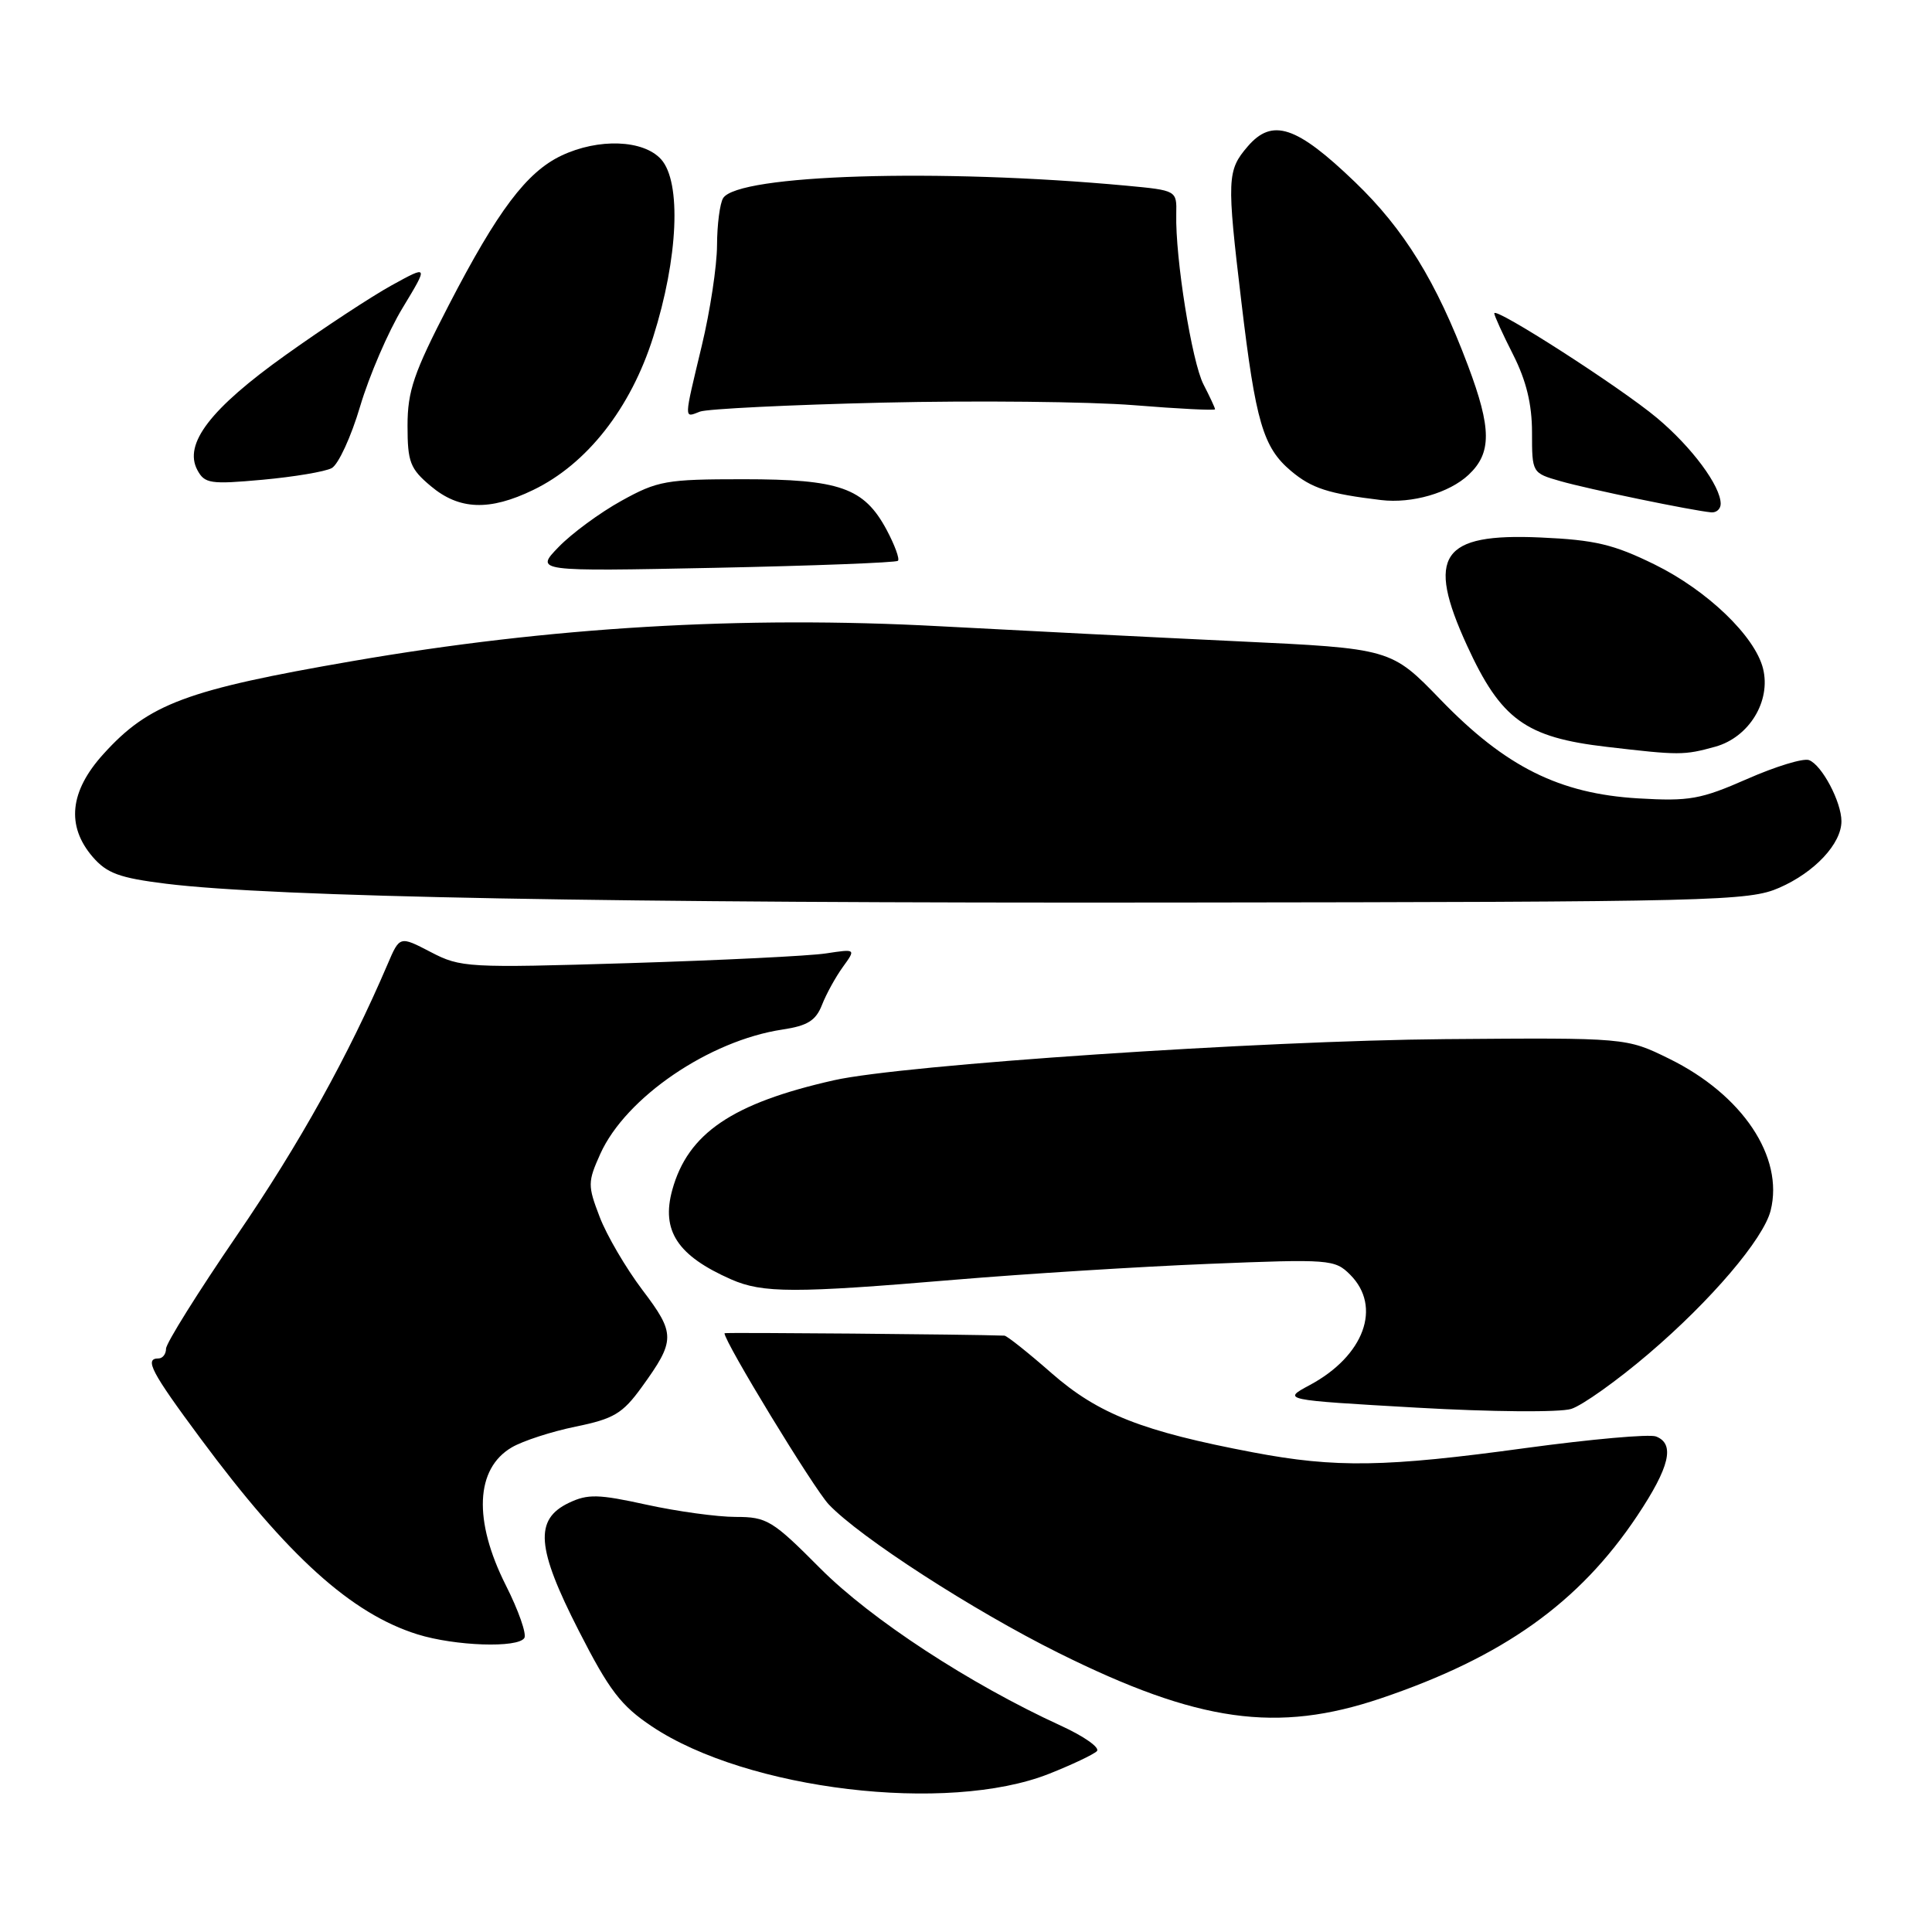 <?xml version="1.0" encoding="UTF-8" standalone="no"?>
<!DOCTYPE svg PUBLIC "-//W3C//DTD SVG 1.1//EN" "http://www.w3.org/Graphics/SVG/1.1/DTD/svg11.dtd" >
<svg xmlns="http://www.w3.org/2000/svg" xmlns:xlink="http://www.w3.org/1999/xlink" version="1.1" viewBox="0 0 256 256">
 <g >
 <path fill="currentColor"
d=" M 139.00 235.04 C 142.03 233.84 144.88 232.49 145.34 232.04 C 145.80 231.59 143.65 230.07 140.56 228.66 C 128.50 223.13 115.45 214.60 108.70 207.83 C 102.35 201.44 101.62 201.00 97.48 201.00 C 95.05 201.00 89.73 200.27 85.67 199.38 C 79.30 197.98 77.89 197.94 75.39 199.13 C 70.78 201.33 71.07 205.09 76.70 216.10 C 80.73 224.00 82.28 226.02 86.38 228.76 C 98.99 237.19 125.56 240.36 139.00 235.04 Z  M 183.00 225.03 C 199.15 219.57 209.24 212.39 216.93 200.87 C 221.25 194.39 221.98 191.32 219.43 190.34 C 218.57 190.00 210.81 190.70 202.18 191.87 C 183.57 194.42 176.97 194.52 166.06 192.45 C 151.39 189.67 145.54 187.37 139.36 181.97 C 136.24 179.23 133.42 176.99 133.09 176.98 C 128.80 176.81 96.00 176.53 96.00 176.66 C 96.00 177.83 107.82 197.23 109.81 199.34 C 113.95 203.71 128.93 213.39 140.28 219.03 C 158.78 228.23 169.22 229.69 183.00 225.03 Z  M 69.48 217.04 C 69.80 216.51 68.70 213.37 67.03 210.07 C 62.70 201.47 62.99 194.60 67.82 191.78 C 69.29 190.92 73.11 189.68 76.30 189.03 C 81.33 188.00 82.50 187.30 85.02 183.82 C 89.52 177.60 89.53 176.74 85.11 170.91 C 82.93 168.02 80.38 163.67 79.46 161.25 C 77.86 157.08 77.87 156.62 79.55 152.88 C 82.92 145.42 93.97 137.88 103.68 136.42 C 107.00 135.92 108.10 135.24 108.92 133.15 C 109.49 131.69 110.74 129.43 111.69 128.12 C 113.42 125.73 113.42 125.73 109.46 126.33 C 107.28 126.67 95.53 127.24 83.34 127.62 C 61.95 128.27 61.04 128.22 57.07 126.15 C 52.96 124.01 52.96 124.01 51.36 127.76 C 46.16 139.91 39.70 151.54 31.41 163.66 C 26.23 171.23 22.00 178.00 22.00 178.71 C 22.00 179.42 21.55 180.00 21.00 180.00 C 19.09 180.00 20.03 181.79 26.58 190.62 C 38.14 206.22 46.56 213.82 55.32 216.56 C 60.29 218.11 68.64 218.40 69.48 217.04 Z  M 218.44 179.39 C 226.72 172.33 233.67 164.17 234.62 160.40 C 236.40 153.30 230.88 145.05 221.16 140.28 C 215.50 137.50 215.50 137.50 191.50 137.69 C 167.11 137.89 119.61 141.08 110.50 143.14 C 97.02 146.18 91.15 150.17 89.08 157.67 C 87.59 163.08 89.77 166.39 96.87 169.52 C 101.06 171.36 105.22 171.37 126.55 169.57 C 135.87 168.79 150.99 167.84 160.15 167.47 C 176.19 166.82 176.87 166.87 178.90 168.90 C 183.15 173.15 180.76 179.67 173.53 183.54 C 169.88 185.50 169.88 185.50 187.69 186.52 C 197.62 187.09 206.69 187.16 208.19 186.69 C 209.66 186.23 214.28 182.94 218.44 179.39 Z  M 235.77 117.63 C 240.46 115.58 244.00 111.79 244.00 108.82 C 244.00 106.26 241.41 101.37 239.71 100.72 C 238.96 100.43 235.27 101.56 231.50 103.22 C 225.35 105.92 223.86 106.19 217.07 105.79 C 206.63 105.17 199.49 101.61 190.91 92.74 C 184.33 85.93 184.33 85.93 163.91 84.97 C 152.69 84.44 134.95 83.54 124.50 82.98 C 98.37 81.57 72.83 83.08 46.70 87.60 C 24.69 91.40 19.71 93.26 13.69 99.93 C 9.23 104.85 8.76 109.44 12.27 113.53 C 14.16 115.72 15.81 116.33 22.02 117.10 C 36.25 118.86 80.82 119.69 156.00 119.59 C 227.39 119.51 231.73 119.40 235.77 117.63 Z  M 227.29 98.94 C 231.77 97.69 234.69 92.90 233.61 88.58 C 232.53 84.29 226.23 78.24 219.27 74.81 C 213.82 72.13 211.35 71.54 204.13 71.22 C 190.95 70.63 188.92 73.60 194.38 85.52 C 198.88 95.34 202.13 97.71 212.89 98.96 C 222.53 100.09 223.13 100.09 227.29 98.94 Z  M 118.98 74.31 C 119.24 74.08 118.56 72.23 117.48 70.20 C 114.49 64.63 111.27 63.50 98.50 63.50 C 88.27 63.50 87.14 63.70 82.34 66.36 C 79.50 67.93 75.76 70.68 74.03 72.47 C 70.88 75.72 70.88 75.72 94.69 75.24 C 107.78 74.97 118.71 74.55 118.98 74.31 Z  M 228.00 66.75 C 227.99 64.39 224.18 59.25 219.56 55.38 C 214.73 51.33 198.00 40.58 198.00 41.52 C 198.00 41.82 199.12 44.29 200.50 47.00 C 202.24 50.44 203.00 53.56 203.00 57.31 C 203.00 62.66 203.01 62.68 206.75 63.75 C 210.43 64.81 224.30 67.67 226.75 67.89 C 227.44 67.95 228.00 67.44 228.00 66.75 Z  M 70.66 64.92 C 77.78 61.48 83.57 54.10 86.55 44.66 C 89.87 34.18 90.31 24.13 87.60 21.11 C 85.25 18.51 79.31 18.29 74.39 20.62 C 69.78 22.81 65.96 27.88 59.46 40.44 C 54.82 49.41 54.00 51.81 54.00 56.41 C 54.00 61.23 54.34 62.11 57.08 64.41 C 60.84 67.58 64.86 67.73 70.66 64.92 Z  M 194.60 62.91 C 197.67 60.02 197.65 56.78 194.51 48.43 C 190.32 37.29 186.05 30.37 179.53 24.11 C 171.79 16.67 168.59 15.61 165.33 19.40 C 162.59 22.59 162.54 23.66 164.49 40.01 C 166.38 55.92 167.37 59.29 171.06 62.40 C 173.81 64.71 176.00 65.42 183.00 66.26 C 187.08 66.75 192.03 65.32 194.60 62.91 Z  M 43.95 62.03 C 44.83 61.56 46.53 57.87 47.72 53.84 C 48.92 49.80 51.44 43.94 53.34 40.81 C 56.78 35.12 56.78 35.12 51.89 37.81 C 49.21 39.29 42.89 43.44 37.85 47.04 C 27.88 54.15 24.30 58.82 26.15 62.28 C 27.11 64.08 27.87 64.20 34.78 63.57 C 38.94 63.19 43.07 62.50 43.95 62.03 Z  M 117.00 53.35 C 129.37 53.06 144.34 53.22 150.25 53.69 C 156.16 54.17 161.00 54.41 161.00 54.23 C 161.00 54.05 160.31 52.57 159.47 50.94 C 157.93 47.96 155.72 34.17 155.86 28.36 C 155.93 25.23 155.93 25.23 149.22 24.60 C 124.38 22.30 97.81 23.12 95.82 26.25 C 95.39 26.94 95.02 29.75 95.01 32.50 C 95.00 35.25 94.09 41.24 92.99 45.81 C 90.59 55.85 90.60 55.37 92.75 54.54 C 93.71 54.18 104.62 53.64 117.00 53.35 Z "/>
</g>
</svg>